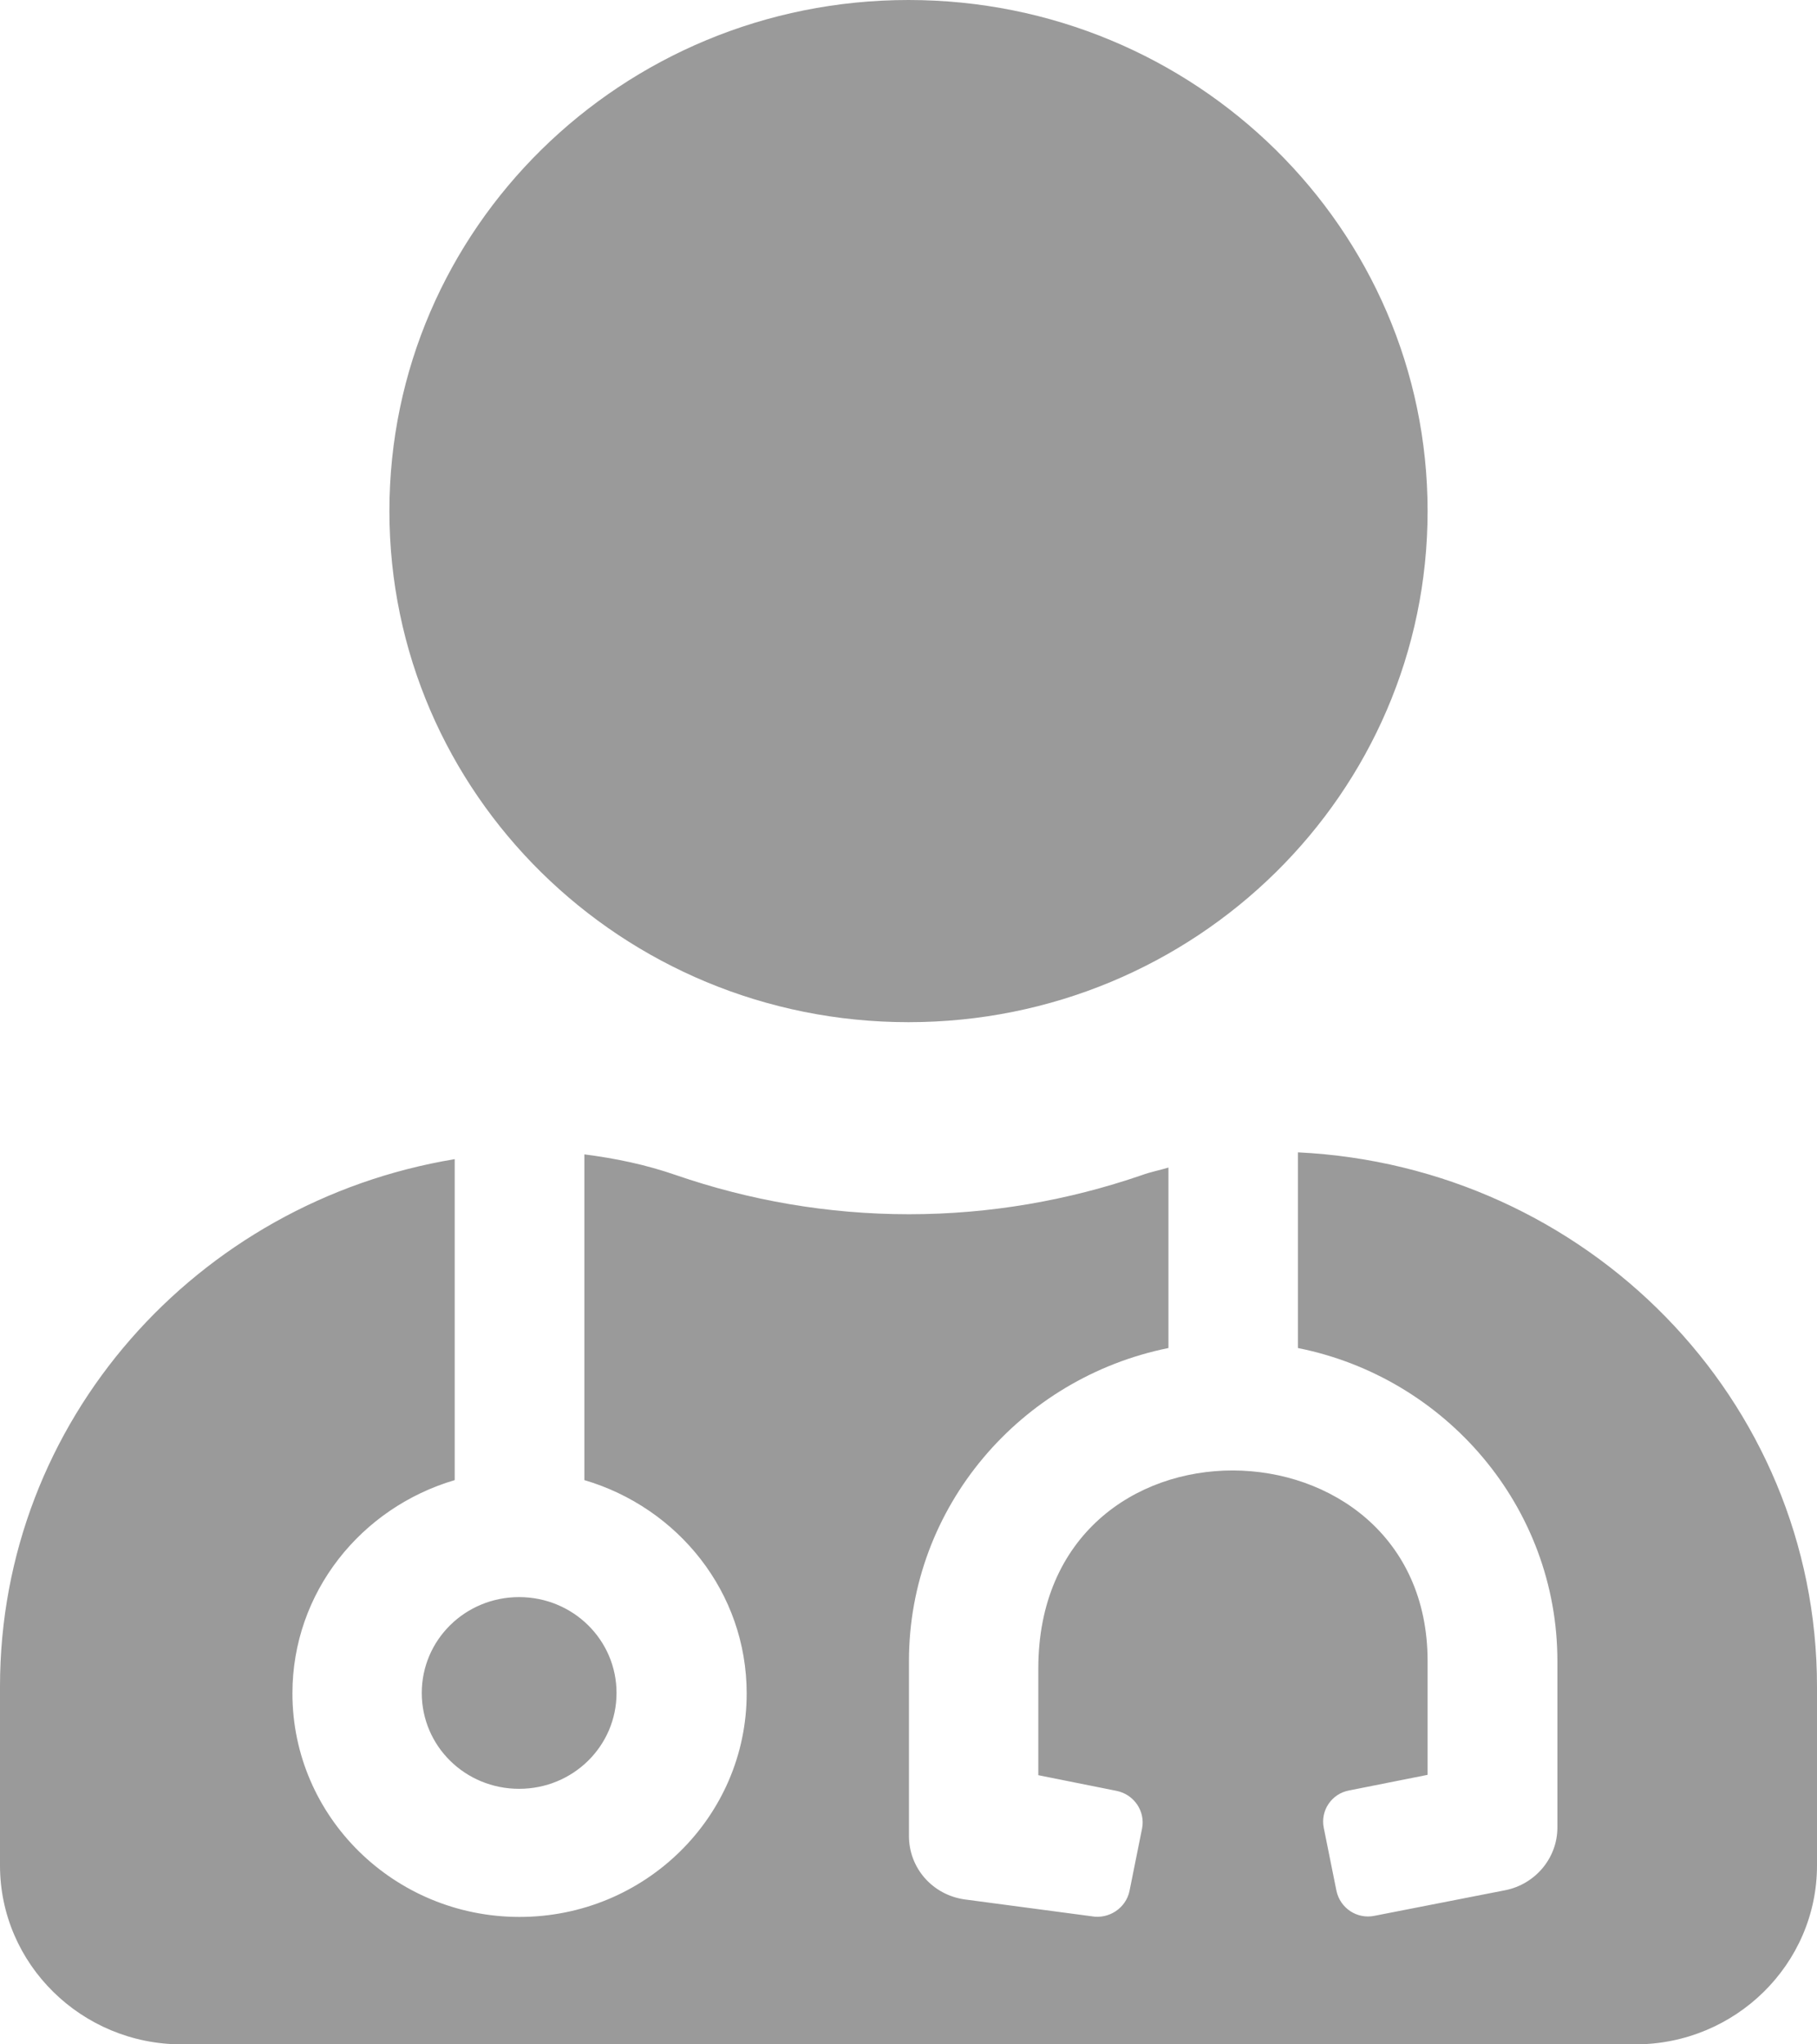 <svg width="16" height="18" viewBox="0 0 16 18" fill="none" xmlns="http://www.w3.org/2000/svg">
<path d="M8 9C10.525 9 12.571 6.986 12.571 4.5C12.571 2.014 10.525 0 8 0C5.475 0 3.429 2.014 3.429 4.5C3.429 6.986 5.475 9 8 9ZM3.714 14.906C3.714 15.374 4.096 15.75 4.571 15.75C5.046 15.75 5.429 15.374 5.429 14.906C5.429 14.439 5.046 14.062 4.571 14.062C4.096 14.062 3.714 14.439 3.714 14.906ZM11.429 10.146V11.869C12.732 12.129 13.714 13.268 13.714 14.625V16.091C13.714 16.358 13.521 16.59 13.254 16.643L12.104 16.868C11.95 16.9 11.8 16.801 11.768 16.646L11.657 16.095C11.625 15.943 11.725 15.792 11.882 15.764L12.571 15.627V14.625C12.571 12.417 9.143 12.336 9.143 14.692V15.63L9.832 15.768C9.986 15.799 10.086 15.947 10.057 16.098L9.946 16.65C9.914 16.801 9.764 16.9 9.611 16.872L8.496 16.724C8.214 16.685 8.004 16.45 8.004 16.165V14.625C8.004 13.268 8.986 12.132 10.289 11.869V10.28C10.211 10.304 10.132 10.318 10.054 10.347C9.411 10.568 8.721 10.691 8.004 10.691C7.286 10.691 6.596 10.568 5.954 10.347C5.689 10.255 5.421 10.199 5.146 10.164V13.032C5.971 13.275 6.575 14.02 6.575 14.91C6.575 15.996 5.679 16.878 4.575 16.878C3.471 16.878 2.575 15.996 2.575 14.91C2.575 14.02 3.179 13.275 4.004 13.032V10.206C1.732 10.582 0 12.509 0 14.85V16.425C0 17.293 0.718 18 1.6 18H14.4C15.282 18 16 17.293 16 16.425V14.85C16 12.319 13.971 10.269 11.429 10.146Z" fill="#9A9A9A"/>
</svg>

